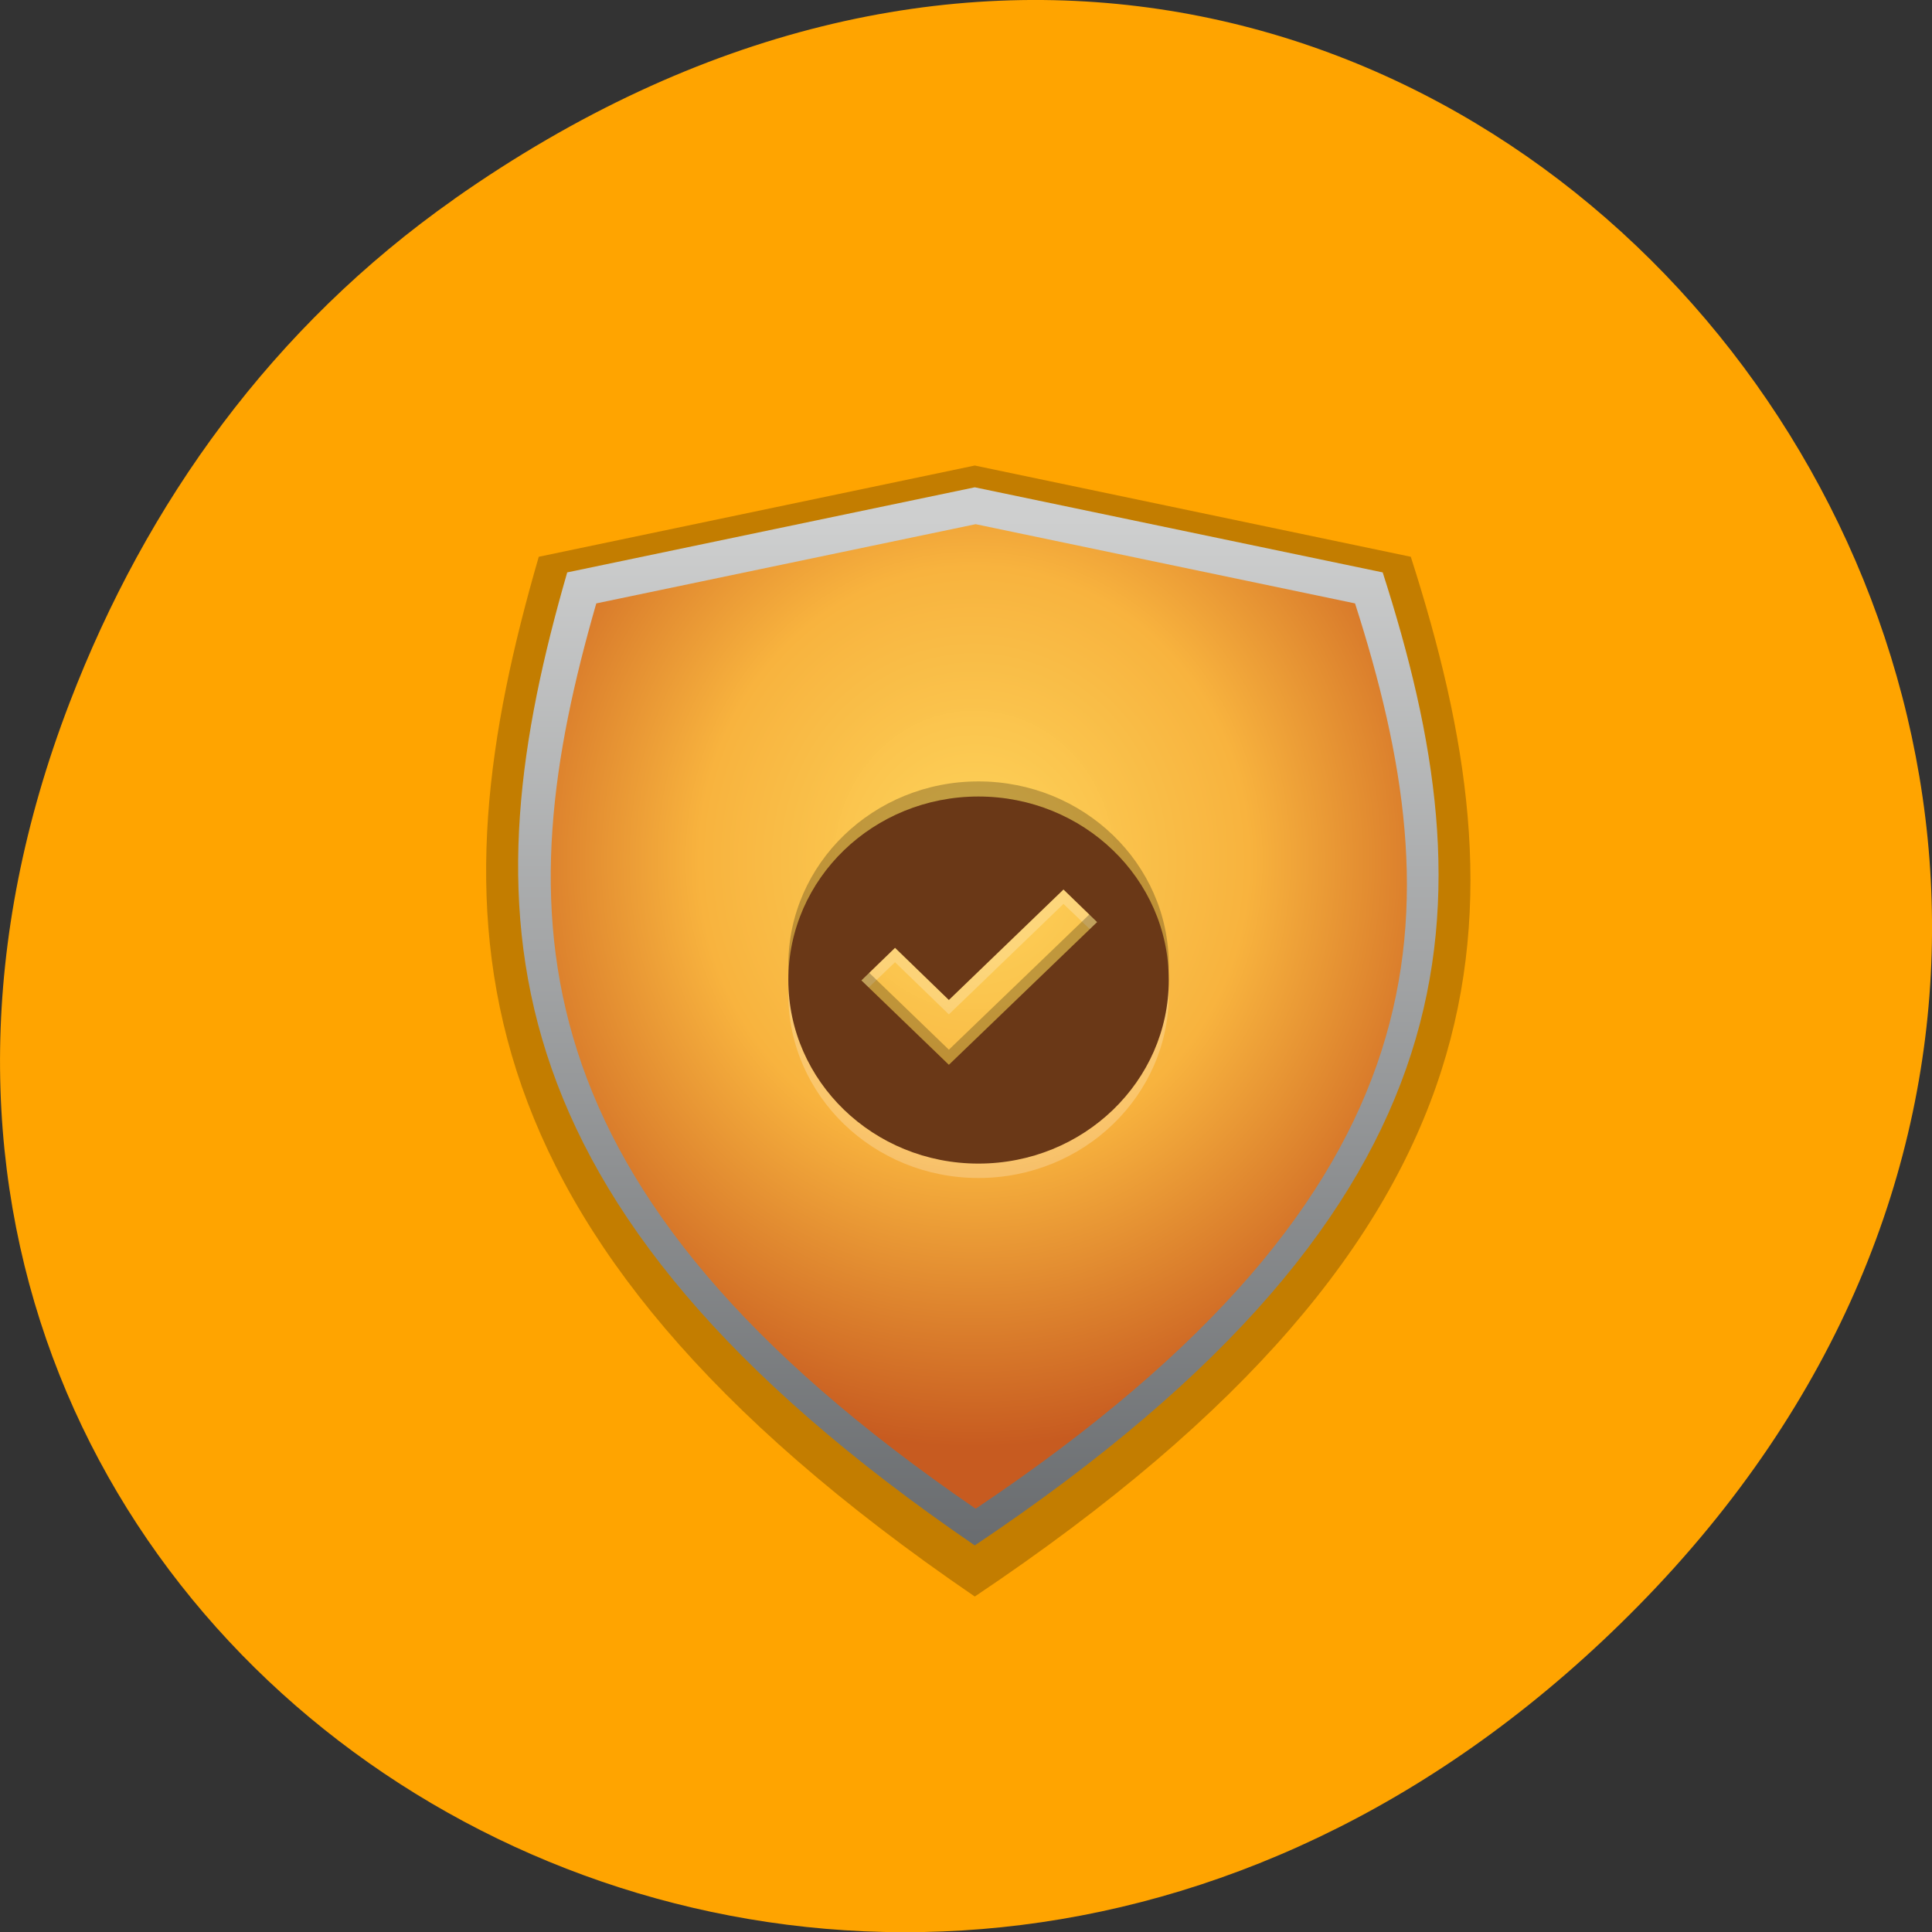<svg xmlns="http://www.w3.org/2000/svg" viewBox="0 0 22 22"><rect x="0" y="0" width="22" height="22" fill="#333333" stroke="none"/><defs><linearGradient id="0" gradientUnits="userSpaceOnUse" y1="1007.96" x2="0" y2="1048.23" gradientTransform="matrix(0.309 0 0 0.299 3.716 -295.47)"><stop stop-color="#cecfcf"/><stop offset="1" stop-color="#66696c"/></linearGradient><radialGradient id="1" gradientUnits="userSpaceOnUse" cx="23.938" cy="1024.76" r="9.572" gradientTransform="matrix(0.653 0 0 0.698 -4.539 -705.49)"><stop stop-color="#fdd45b" stop-opacity="0.996"/><stop offset="0.5" stop-color="#f8b33e"/><stop offset="1" stop-color="#c75b20"/></radialGradient></defs><path d="m 5.172 2.266 c 11.25 -7.91 22.652 6.699 13.484 16.02 c -8.637 8.781 -22.06 0.641 -17.863 -10.285 c 0.875 -2.281 2.313 -4.281 4.379 -5.734" fill="#ffa400"/><path d="m 11.1 18.18 c -6.129 -4.187 -6.129 -7.824 -4.965 -11.84 l 4.965 -1.039 l 4.965 1.039 c 1.289 4.02 1.289 7.652 -4.965 11.84" fill-opacity="0.235"/><path d="m 11.1 17.598 c -5.727 -3.918 -5.727 -7.32 -4.641 -11.08 l 4.641 -0.969 l 4.645 0.969 c 1.207 3.758 1.207 7.16 -4.645 11.08" fill="url(#0)"/><path d="m 11.11 17.18 c -5.328 -3.648 -5.328 -6.812 -4.32 -10.309 l 4.32 -0.902 l 4.32 0.902 c 1.121 3.496 1.121 6.66 -4.32 10.309" fill="url(#1)"/><g fill-opacity="0.235"><path d="m 11.141 9.23 c -1.195 0 -2.164 0.938 -2.164 2.094 c 0 1.152 0.969 2.09 2.164 2.09 c 1.199 0 2.168 -0.938 2.168 -2.09 c 0 -1.156 -0.973 -2.094 -2.168 -2.094 m -0.336 3.059 l -0.996 -0.965 l 0.383 -0.367 l 0.613 0.594 l 1.305 -1.258 l 0.383 0.367" fill="#fff"/><path d="m 11.141 8.898 c -1.195 0 -2.164 0.938 -2.164 2.09 c 0 1.156 0.969 2.09 2.164 2.09 c 1.199 0 2.168 -0.938 2.168 -2.09 c 0 -1.156 -0.973 -2.09 -2.168 -2.09 m -0.336 3.055 l -0.996 -0.961 l 0.383 -0.371 l 0.613 0.594 l 1.305 -1.258 l 0.383 0.371"/></g><path d="m 11.141 9.07 c -1.195 0 -2.164 0.934 -2.164 2.09 c 0 1.152 0.969 2.09 2.164 2.09 c 1.199 0 2.168 -0.938 2.168 -2.09 c 0 -1.156 -0.973 -2.09 -2.168 -2.09 m -0.336 3.055 l -0.996 -0.961 l 0.383 -0.371 l 0.613 0.594 l 1.305 -1.258 l 0.383 0.371" fill="#6a3817"/></svg>